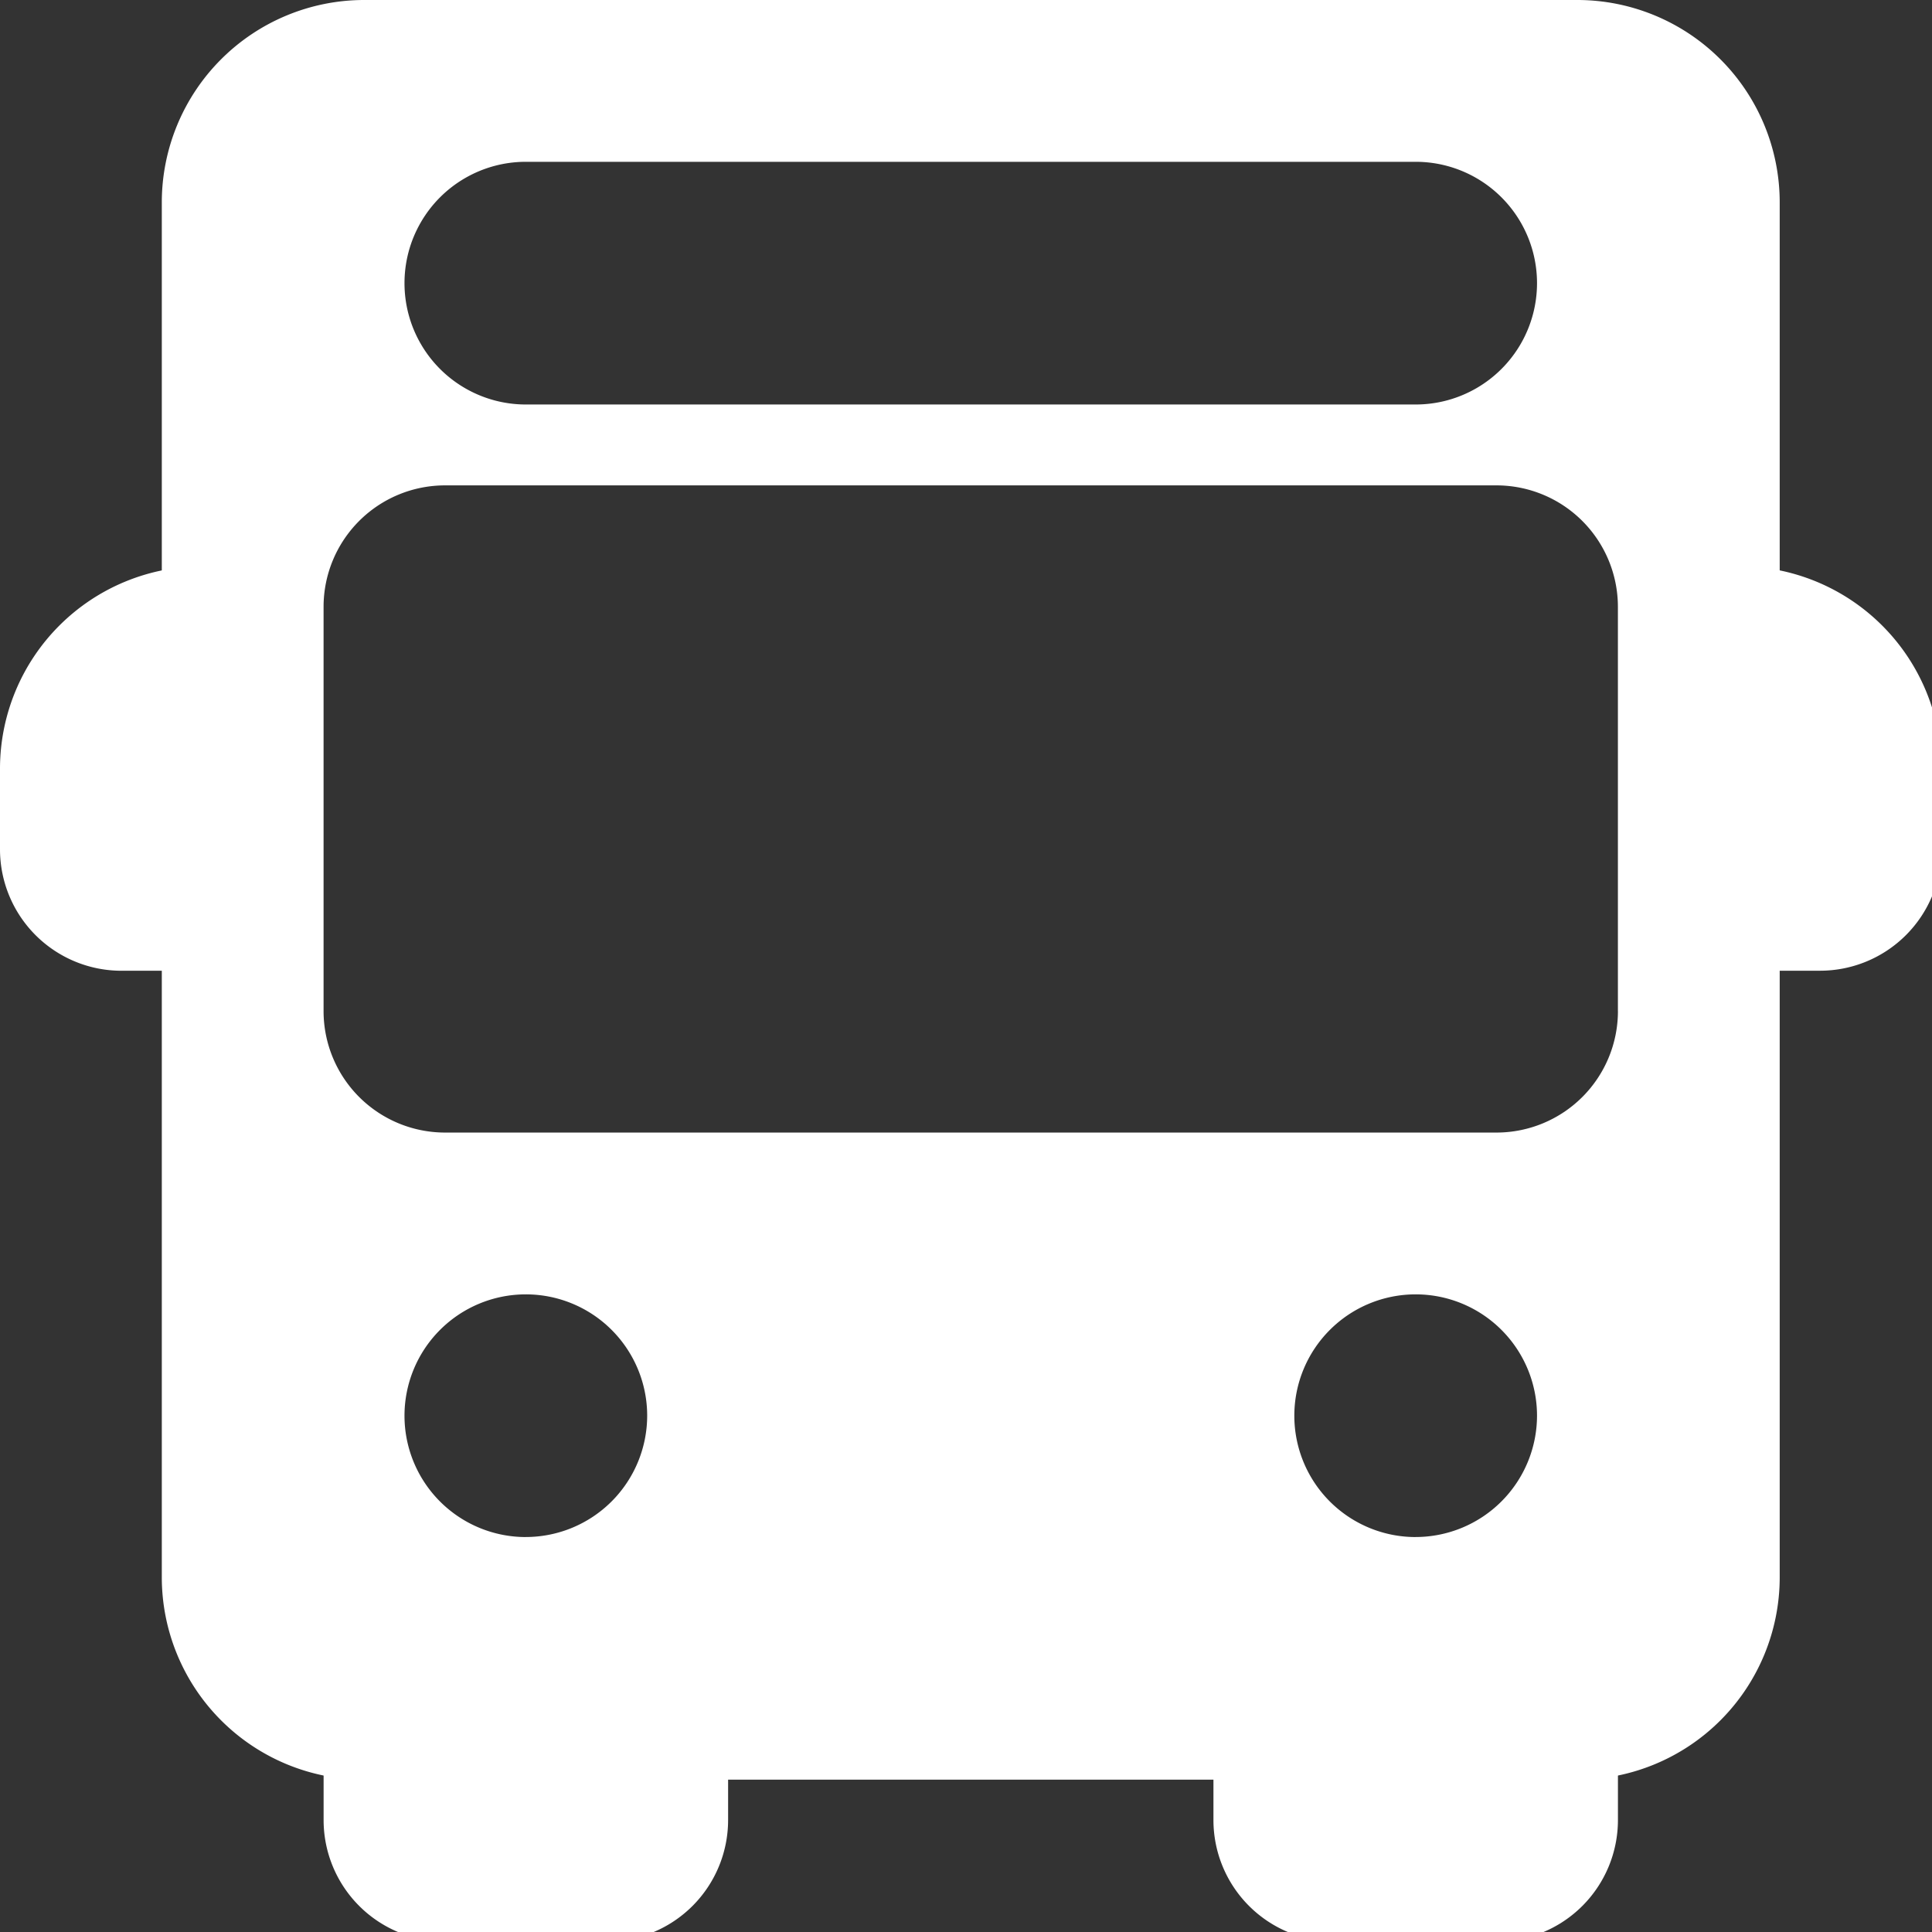 <svg xmlns="http://www.w3.org/2000/svg" xmlns:xlink="http://www.w3.org/1999/xlink" width="52" height="52" viewBox="0 0 52 52">
  <rect x="0" y="0" width="52" height="52" fill="#333333" stroke="none"/>
  <defs>
    <clipPath id="clip-path">
      <rect id="Rectangle_16833" data-name="Rectangle 16833" width="52" height="52" transform="translate(17 239)" fill="#fff" stroke="#707070" stroke-width="1"/>
    </clipPath>
  </defs>
  <g id="Fleet_management_active" data-name="Fleet management active" transform="translate(-17 -239)" clip-path="url(#clip-path)">
    <g id="bus_4_" data-name="bus (4)" transform="translate(17 239)">
      <g id="Group_34488" data-name="Group 34488" transform="translate(0 15.241)">
        <g id="Group_34487" data-name="Group 34487">
          <path id="Path_8113" data-name="Path 8113" d="M5.443,18.043V11.511a1.089,1.089,0,0,0,0-2.177A5.45,5.45,0,0,0,0,14.777v2.177A3.27,3.27,0,0,0,3.266,20.22H5.443a1.089,1.089,0,1,0,0-2.177Z" transform="translate(0 -9.333)" fill="#fff"/>
        </g>
      </g>
      <g id="Group_34490" data-name="Group 34490" transform="translate(45.724 15.241)">
        <g id="Group_34489" data-name="Group 34489">
          <path id="Path_8114" data-name="Path 8114" d="M29.089,9.333a1.089,1.089,0,0,0,0,2.177v6.532a1.089,1.089,0,1,0,0,2.177h2.177a3.27,3.27,0,0,0,3.266-3.266V14.777A5.45,5.45,0,0,0,29.089,9.333Z" transform="translate(-28 -9.333)" fill="#fff"/>
        </g>
      </g>
      <g id="Group_34492" data-name="Group 34492" transform="translate(8.709 45.724)">
        <g id="Group_34491" data-name="Group 34491">
          <path id="Path_8115" data-name="Path 8115" d="M15.131,28a1.089,1.089,0,0,0-1.089,1.089H7.511a1.089,1.089,0,0,0-2.177,0v2.177A3.27,3.27,0,0,0,8.6,34.532h4.355a3.27,3.27,0,0,0,3.266-3.266V29.089A1.089,1.089,0,0,0,15.131,28Z" transform="translate(-5.333 -28)" fill="#fff"/>
        </g>
      </g>
      <g id="Group_34494" data-name="Group 34494" transform="translate(32.66 45.724)">
        <g id="Group_34493" data-name="Group 34493">
          <path id="Path_8116" data-name="Path 8116" d="M29.8,28a1.089,1.089,0,0,0-1.089,1.089H22.177a1.089,1.089,0,1,0-2.177,0v2.177a3.27,3.27,0,0,0,3.266,3.266h4.355a3.27,3.27,0,0,0,3.266-3.266V29.089A1.089,1.089,0,0,0,29.8,28Z" transform="translate(-20 -28)" fill="#fff"/>
        </g>
      </g>
      <g id="Group_34496" data-name="Group 34496" transform="translate(4.355)">
        <g id="Group_34495" data-name="Group 34495">
          <path id="Path_8117" data-name="Path 8117" d="M40.77,0H8.11A5.449,5.449,0,0,0,2.667,5.443V42.458A5.45,5.45,0,0,0,8.11,47.9H40.77a5.449,5.449,0,0,0,5.443-5.443V5.443A5.449,5.449,0,0,0,40.77,0ZM12.465,4.355H36.415a3.266,3.266,0,1,1,0,6.532H12.465a3.266,3.266,0,1,1,0-6.532Zm0,37.015A3.266,3.266,0,1,1,15.731,38.1,3.27,3.27,0,0,1,12.465,41.369Zm23.951,0A3.266,3.266,0,1,1,39.681,38.1,3.27,3.27,0,0,1,36.415,41.369Zm5.443-14.153a3.27,3.27,0,0,1-3.266,3.266H10.287a3.27,3.27,0,0,1-3.266-3.266V16.33a3.27,3.27,0,0,1,3.266-3.266H38.592a3.27,3.27,0,0,1,3.266,3.266V27.217Z" transform="translate(-2.667)" fill="#fff"/>
        </g>
      </g>
    </g>
  </g>
</svg>
